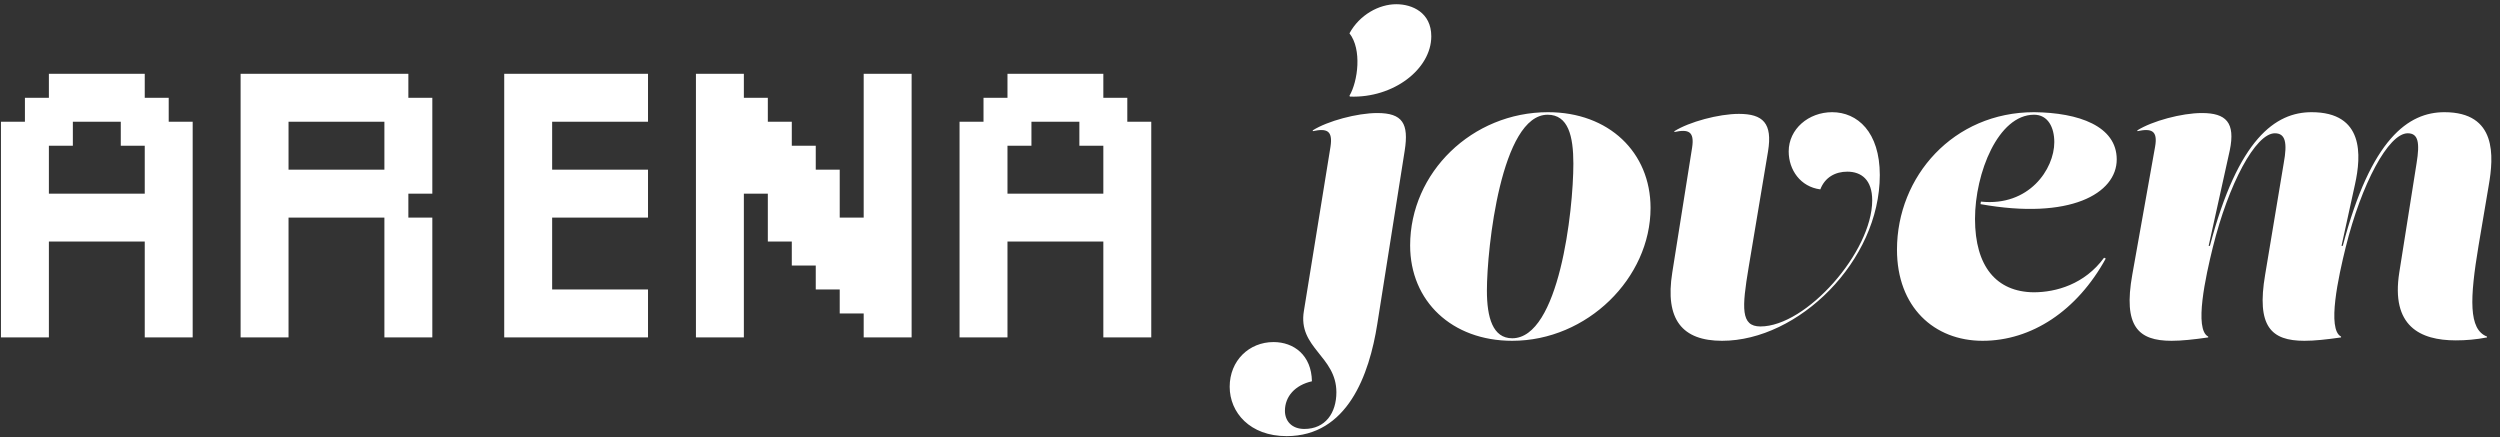 <svg width="326" height="57" viewBox="0 0 326 57" fill="none" xmlns="http://www.w3.org/2000/svg">
<rect x="0" y="0" width="326" height="57" fill="#333333" stroke="none"/>
<path d="M22 44H18.875V40.875V37.75V34.625V31.5H15.75H12.625H9.5H6.375V34.625V37.75V40.875V44H3.25H0.125V40.875V37.75V34.625V31.5V28.375V25.25V22.125V19V15.875H3.25V12.75H6.375V9.625H9.5H12.625H15.75H18.875V12.75H22V15.875H25.125V19V22.125V25.25V28.375V31.5V34.625V37.75V40.875V44H22ZM15.75 25.25H18.875V22.125V19H15.75V15.875H12.625H9.5V19H6.375V22.125V25.25H9.5H12.625H15.75ZM53.25 44H50.125V40.875V37.75V34.625V31.5V28.375H47H43.875H40.75H37.625V31.5V34.625V37.75V40.875V44H34.5H31.375V40.875V37.75V34.625V31.5V28.375V25.25V22.125V19V15.875V12.75V9.625H34.5H37.625H40.75H43.875H47H50.125H53.25V12.75H56.375V15.875V19V22.125V25.25H53.25V28.375H56.375V31.5V34.625V37.75V40.875V44H53.25ZM47 22.125H50.125V19V15.875H47H43.875H40.75H37.625V19V22.125H40.75H43.875H47ZM81.375 44H78.25H75.125H72H68.875H65.75V40.875V37.75V34.625V31.5V28.375V25.25V22.125V19V15.875V12.75V9.625H68.875H72H75.125H78.25H81.375H84.5V12.75V15.875H81.375H78.25H75.125H72V19V22.125H75.125H78.25H81.375H84.5V25.25V28.375H81.375H78.25H75.125H72V31.5V34.625V37.75H75.125H78.25H81.375H84.5V40.875V44H81.375ZM115.75 44H112.625V40.875H109.5V37.75H106.375V34.625H103.25V31.5H100.125V28.375V25.25H97V28.375V31.5V34.625V37.75V40.875V44H93.875H90.75V40.875V37.75V34.625V31.5V28.375V25.25V22.125V19V15.875V12.75V9.625H93.875H97V12.75H100.125V15.875H103.25V19H106.375V22.125H109.5V25.25V28.375H112.625V25.25V22.125V19V15.875V12.75V9.625H115.75H118.875V12.75V15.875V19V22.125V25.25V28.375V31.5V34.625V37.75V40.875V44H115.75ZM147 44H143.875V40.875V37.75V34.625V31.5H140.75H137.625H134.5H131.375V34.625V37.75V40.875V44H128.25H125.125V40.875V37.75V34.625V31.5V28.375V25.25V22.125V19V15.875H128.25V12.75H131.375V9.625H134.5H137.625H140.75H143.875V12.75H147V15.875H150.125V19V22.125V25.25V28.375V31.5V34.625V37.75V40.875V44H147ZM140.75 25.25H143.875V22.125V19H140.75V15.875H137.625H134.5V19H131.375V22.125V25.25H134.5H137.625H140.75ZM176.025 12.595C181.69 12.815 186.64 9.02 186.64 4.73C186.64 1.65 184.165 0.55 182.075 0.55C179.82 0.55 177.29 1.925 175.97 4.345C177.62 6.435 177.07 10.615 175.97 12.485L176.025 12.595ZM167.775 56.87C175.695 56.87 178.555 48.895 179.6 42.24L183.175 19.635C183.725 16.115 182.9 14.74 179.6 14.74C176.96 14.74 173.11 15.785 171.185 16.995V17.105C173 16.72 173.825 16.995 173.495 19.14L170.03 40.535C169.205 45.375 174.265 46.42 174.265 51.15C174.265 53.845 172.835 55.935 170.085 55.935C168.435 55.935 167.555 54.89 167.555 53.57C167.555 51.7 168.875 50.215 171.075 49.72C171.02 46.31 168.71 44.605 166.07 44.605C162.88 44.605 160.35 47.025 160.35 50.435C160.35 53.79 162.99 56.87 167.775 56.87ZM201.867 14.63C191.967 14.63 183.882 22.495 183.882 32.01C183.882 39.27 189.327 44.44 197.192 44.44C206.982 44.44 215.232 36.245 215.232 27.115C215.232 19.855 209.787 14.63 201.867 14.63ZM197.192 44.11C194.662 44.11 193.892 41.415 193.892 37.895C193.892 32.34 195.762 14.96 201.812 14.96C204.507 14.96 205.167 17.765 205.167 21.34C205.167 27.5 203.297 44.11 197.192 44.11ZM224.556 44.44C234.511 44.44 245.126 34.045 245.126 22.825C245.126 17.215 242.211 14.63 238.911 14.63C235.831 14.63 233.246 16.83 233.246 19.745C233.246 22.165 234.786 24.365 237.371 24.695C237.976 23.1 239.351 22.385 240.891 22.385C242.706 22.385 244.136 23.43 244.136 26.125C244.136 32.835 235.556 42.57 229.561 42.57C226.976 42.57 227.141 40.15 228.021 34.87L230.551 19.745C231.156 16.06 229.891 14.85 226.756 14.85C224.116 14.85 220.266 15.895 218.341 17.105V17.215C220.156 16.83 220.981 17.105 220.651 19.25L218.066 35.53C217.076 41.69 219.386 44.44 224.556 44.44ZM258.531 44.44C264.911 44.44 270.851 40.535 274.591 33.715L274.371 33.605C271.841 37.07 268.101 38.115 265.186 38.115C260.346 38.06 257.541 34.76 257.541 28.545C257.541 22.55 260.566 14.96 265.241 14.96C267.056 14.96 267.881 16.61 267.881 18.535C267.881 22.055 264.581 26.95 258.311 26.29L258.256 26.62C269.916 28.71 276.021 25.245 276.021 20.79C276.021 16.445 271.071 14.685 265.241 14.63C254.736 14.63 247.366 22.99 247.366 32.56C247.366 40.04 252.206 44.44 258.531 44.44ZM283.167 44.44C284.487 44.44 286.027 44.275 287.952 44V43.89C286.082 42.955 287.622 36.025 288.557 32.23C290.592 24.035 294.112 17.38 296.642 17.38C298.017 17.38 298.292 18.59 297.797 21.285L295.377 35.805C294.222 42.57 296.147 44.44 300.492 44.44C301.812 44.44 303.352 44.275 305.277 44V43.89C303.407 42.955 304.947 36.025 305.882 32.23C307.917 24.035 311.437 17.38 313.967 17.38C315.342 17.38 315.562 18.59 315.122 21.285L312.867 35.53C311.767 42.515 315.562 44.385 320.237 44.385C321.557 44.385 322.877 44.275 324.307 44V43.89C321.887 42.955 322.052 38.94 323.207 32.01L324.527 24.2C325.187 20.405 325.627 14.63 318.752 14.63C314.077 14.63 309.182 18.04 305.497 32.065H305.332L307.092 24.035C307.917 20.295 308.302 14.63 301.427 14.63C296.752 14.63 291.857 18.04 288.172 32.065H288.007L290.757 19.635C291.527 15.95 290.262 14.74 287.127 14.74C284.487 14.74 280.637 15.785 278.712 16.995V17.105C280.527 16.72 281.407 16.995 281.022 19.14L278.052 35.805C276.842 42.57 278.822 44.44 283.167 44.44Z" fill="white"/>
</svg>
